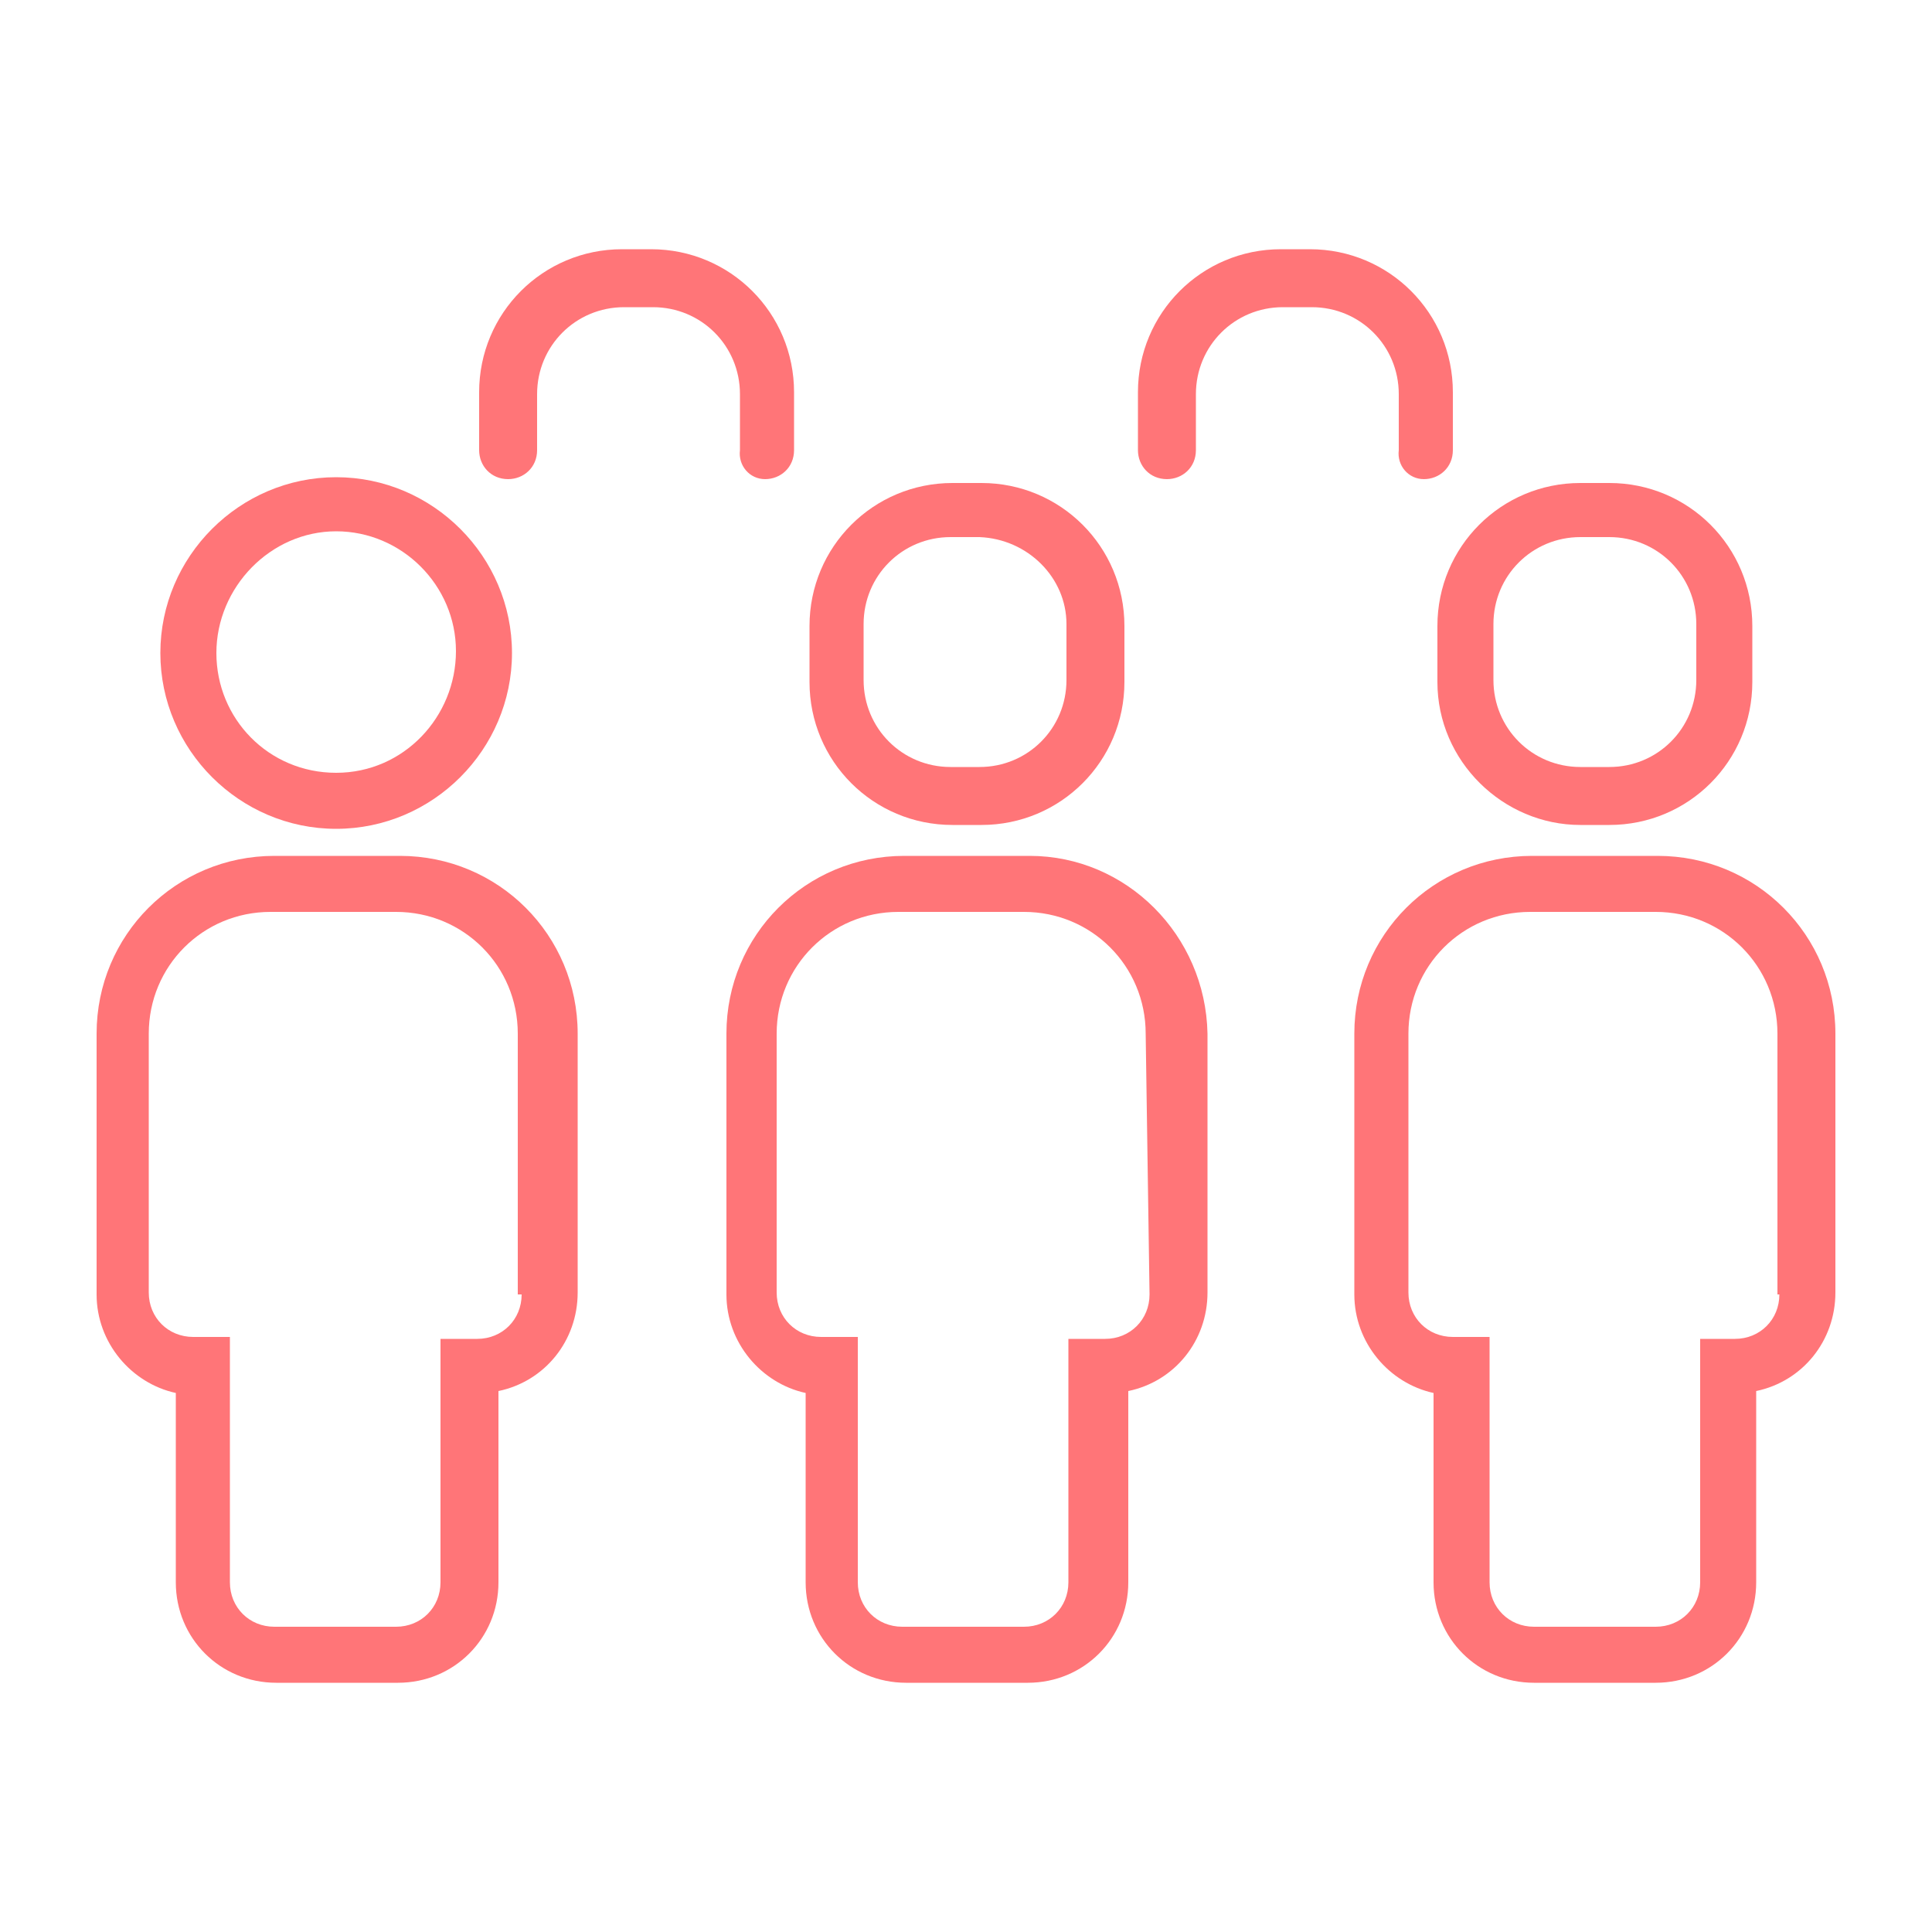 <?xml version="1.0" encoding="utf-8"?>
<!-- Generator: Adobe Illustrator 20.1.0, SVG Export Plug-In . SVG Version: 6.00 Build 0)  -->
<svg version="1.1" id="圖層_1" xmlns="http://www.w3.org/2000/svg" xmlns:xlink="http://www.w3.org/1999/xlink" x="0px" y="0px"
	 viewBox="0 0 100 100" style="enable-background:new 0 0 100 100;" xml:space="preserve">
<style type="text/css">
	.st0{display:none;}
	.st1{display:inline;}
	.st2{fill:#FF7578;}
</style>
<g class="st0">
	<path class="st1" d="M1276,207.4H-40c-1.7,0-3-1.4-3-3V-1110c0-1.7,1.3-3,3-3h1316c1.7,0,3,1.3,3,3V204.4
		C1279,206.1,1277.7,207.4,1276,207.4z"/>
</g>
<g>
	<path class="st2" d="M39.6,24.8c0.8,0,1.5-0.6,1.5-1.5v-3c0-4.1-3.3-7.4-7.4-7.4h-1.5c-4.1,0-7.4,3.3-7.4,7.4v3
		c0,0.8,0.6,1.5,1.5,1.5c0.8,0,1.5-0.6,1.5-1.5l0,0v-2.9c0-2.5,2-4.5,4.5-4.5h1.5c2.5,0,4.5,2,4.5,4.5v2.9l0,0
		C38.2,24.1,38.8,24.8,39.6,24.8z"/>
	<path class="st2" d="M73.7,24.8c0.8,0,1.5-0.6,1.5-1.5v-3c0-4.1-3.3-7.4-7.4-7.4h-1.5c-4.1,0-7.4,3.3-7.4,7.4v3
		c0,0.8,0.6,1.5,1.5,1.5c0.8,0,1.5-0.6,1.5-1.5l0,0v-2.9c0-2.5,2-4.5,4.5-4.5h1.5c2.5,0,4.5,2,4.5,4.5v2.9l0,0
		C72.3,24.1,72.9,24.8,73.7,24.8z"/>
	<path class="st2" d="M17.4,42.9c5,0,9.1-4.1,9.1-9.1s-4.1-9.1-9.1-9.1s-9.1,4.1-9.1,9.1S12.4,42.9,17.4,42.9z M17.4,27.5
		c3.4,0,6.2,2.8,6.2,6.2S20.9,40,17.4,40s-6.2-2.8-6.2-6.2S14,27.5,17.4,27.5z"/>
	<path class="st2" d="M20.7,44.3h-6.5c-5.1,0-9.2,4.1-9.2,9.2V67c0,2.5,1.8,4.6,4.1,5.1v9.8c0,2.9,2.3,5.2,5.2,5.2h6.3
		c2.9,0,5.2-2.3,5.2-5.2V72c2.4-0.5,4.1-2.6,4.1-5.1V53.5C29.9,48.4,25.8,44.3,20.7,44.3z M27,67c0,1.3-1,2.3-2.3,2.3h-1.9v12.6
		c0,1.3-1,2.3-2.3,2.3h-6.3c-1.3,0-2.3-1-2.3-2.3V69.2h-1.9c-1.3,0-2.3-1-2.3-2.3V53.5c0-3.5,2.8-6.3,6.3-6.3h6.5
		c3.5,0,6.3,2.8,6.3,6.3V67z"/>
	<path class="st2" d="M53.3,44.3h-6.5c-5.1,0-9.2,4.1-9.2,9.2V67c0,2.5,1.8,4.6,4.1,5.1v9.8c0,2.9,2.3,5.2,5.2,5.2h6.3
		c2.9,0,5.2-2.3,5.2-5.2V72c2.4-0.5,4.1-2.6,4.1-5.1V53.5C62.4,48.4,58.3,44.3,53.3,44.3z M59.5,67c0,1.3-1,2.3-2.3,2.3h-1.9v12.6
		c0,1.3-1,2.3-2.3,2.3h-6.3c-1.3,0-2.3-1-2.3-2.3V69.2h-1.9c-1.3,0-2.3-1-2.3-2.3V53.5c0-3.5,2.8-6.3,6.3-6.3h6.5
		c3.5,0,6.3,2.8,6.3,6.3L59.5,67L59.5,67z"/>
	<path class="st2" d="M49.3,25c-4.1,0-7.4,3.3-7.4,7.4v2.9c0,4.1,3.3,7.4,7.4,7.4h1.5c4.1,0,7.4-3.3,7.4-7.4v-2.9
		c0-4.1-3.3-7.4-7.4-7.4H49.3z M55.2,32.3v2.9c0,2.5-2,4.5-4.5,4.5h-1.5c-2.5,0-4.5-2-4.5-4.5v-2.9c0-2.5,2-4.5,4.5-4.5h1.5
		C53.2,27.9,55.2,29.9,55.2,32.3z"/>
	<path class="st2" d="M85.8,44.3h-6.5c-5.1,0-9.2,4.1-9.2,9.2V67c0,2.5,1.8,4.6,4.1,5.1v9.8c0,2.9,2.3,5.2,5.2,5.2h6.3
		c2.9,0,5.2-2.3,5.2-5.2V72c2.4-0.5,4.1-2.6,4.1-5.1V53.5C95,48.4,90.9,44.3,85.8,44.3z M92.1,67c0,1.3-1,2.3-2.3,2.3H88v12.6
		c0,1.3-1,2.3-2.3,2.3h-6.3c-1.3,0-2.3-1-2.3-2.3V69.2h-1.9c-1.3,0-2.3-1-2.3-2.3V53.5c0-3.5,2.8-6.3,6.3-6.3h6.5
		c3.5,0,6.3,2.8,6.3,6.3V67z"/>
	<path class="st2" d="M81.8,42.7h1.5c4.1,0,7.4-3.3,7.4-7.4v-2.9c0-4.1-3.3-7.4-7.4-7.4h-1.5c-4.1,0-7.4,3.3-7.4,7.4v2.9
		C74.4,39.4,77.8,42.7,81.8,42.7z M77.3,32.3c0-2.5,2-4.5,4.5-4.5h1.5c2.5,0,4.5,2,4.5,4.5v2.9c0,2.5-2,4.5-4.5,4.5h-1.5
		c-2.5,0-4.5-2-4.5-4.5V32.3z"/>
</g>
</svg>
